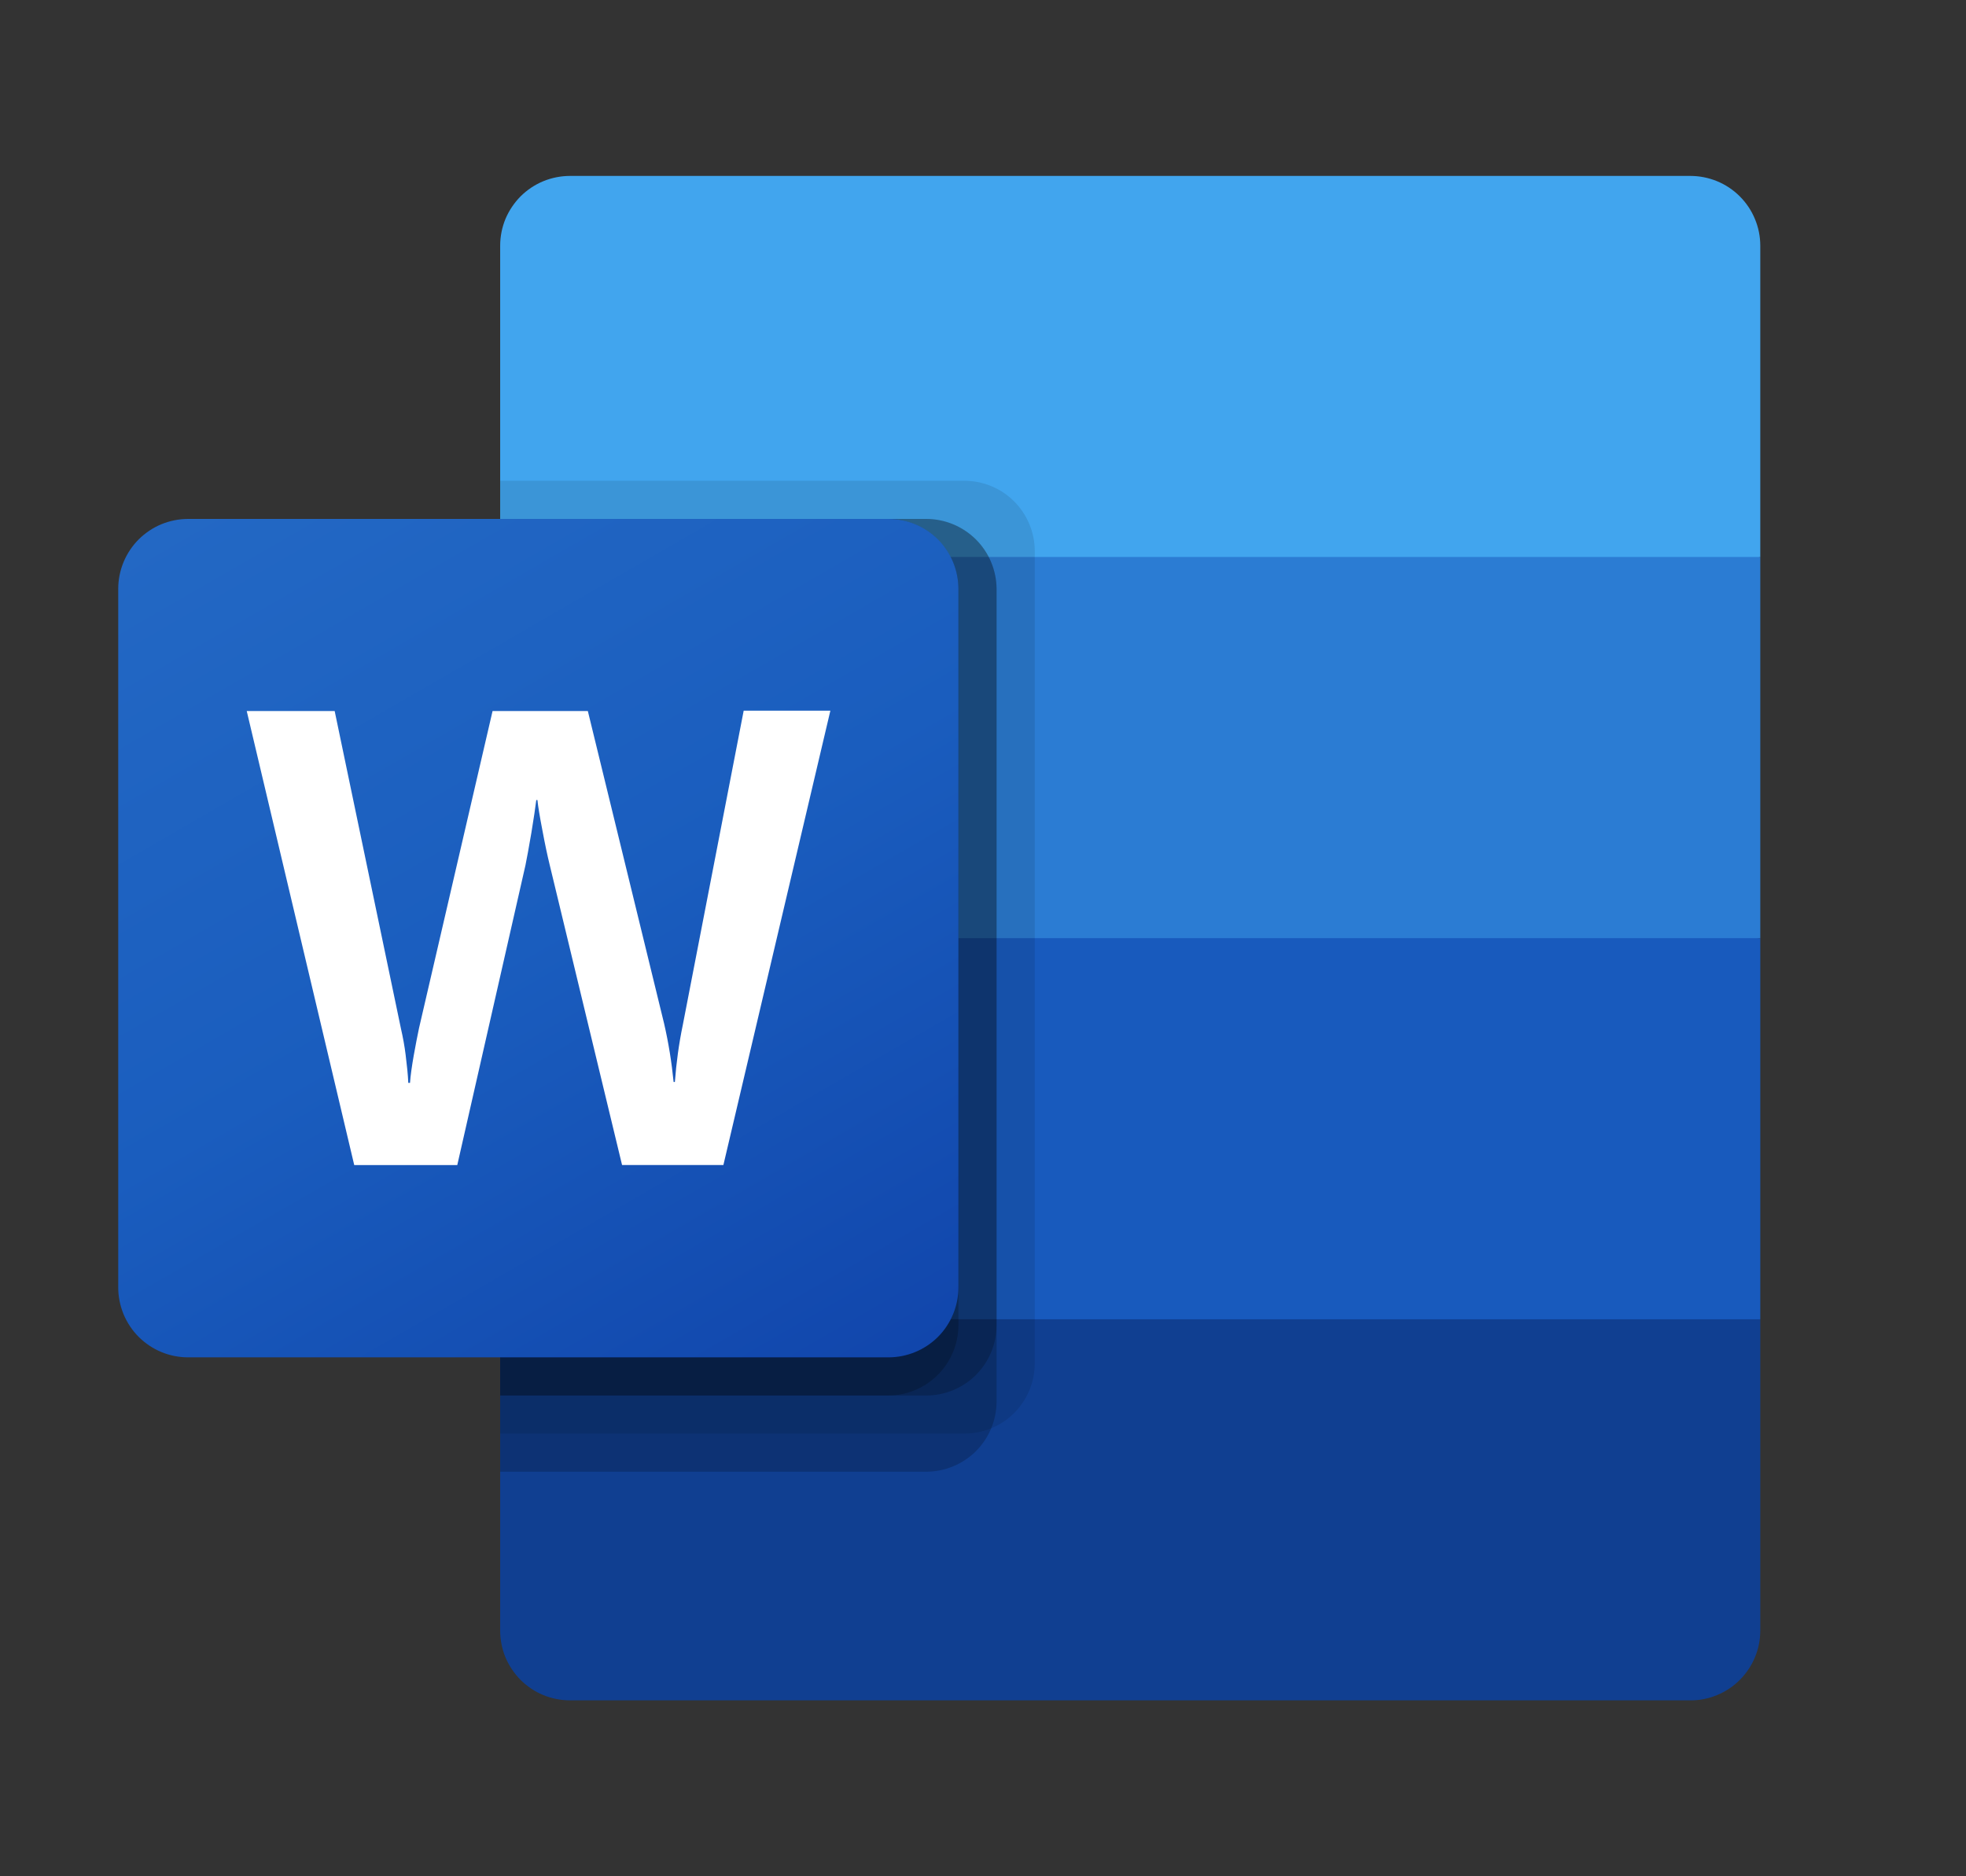 <svg width="22" height="21" viewBox="0 0 22 21" fill="none" xmlns="http://www.w3.org/2000/svg">
<rect x="0" y="0" width="22" height="21" fill="#333333" stroke="none"/>
<path d="M18.915 1.969H6.38C6.277 1.969 6.175 1.989 6.08 2.028C5.985 2.067 5.899 2.125 5.826 2.197C5.754 2.27 5.696 2.356 5.656 2.451C5.617 2.546 5.597 2.648 5.597 2.75V6.234L12.861 8.367L19.698 6.234V2.75C19.698 2.648 19.678 2.546 19.638 2.451C19.599 2.356 19.541 2.27 19.468 2.197C19.396 2.125 19.309 2.067 19.214 2.028C19.119 1.989 19.017 1.969 18.915 1.969Z" fill="#41A5EE"/>
<path d="M19.698 6.234H5.597V10.5L12.861 11.78L19.698 10.5V6.234Z" fill="#2B7CD3"/>
<path d="M5.597 10.5V14.766L12.434 15.619L19.698 14.766V10.5H5.597Z" fill="#185ABD"/>
<path d="M6.38 19.031H18.914C19.017 19.032 19.119 19.012 19.214 18.972C19.309 18.933 19.395 18.876 19.468 18.803C19.541 18.73 19.599 18.644 19.638 18.549C19.678 18.454 19.698 18.352 19.698 18.25V14.766H5.597V18.25C5.597 18.352 5.617 18.454 5.656 18.549C5.696 18.644 5.754 18.73 5.826 18.803C5.899 18.875 5.985 18.933 6.08 18.972C6.175 19.011 6.277 19.031 6.38 19.031Z" fill="#103F91"/>
<path opacity="0.1" d="M10.796 5.381H5.597V16.045H10.796C11.003 16.044 11.201 15.962 11.348 15.816C11.494 15.669 11.578 15.471 11.579 15.264V6.163C11.578 5.956 11.494 5.758 11.348 5.611C11.201 5.465 11.003 5.382 10.796 5.381Z" fill="black"/>
<path opacity="0.2" d="M10.368 5.808H5.597V16.472H10.368C10.575 16.471 10.774 16.388 10.921 16.242C11.067 16.096 11.15 15.898 11.152 15.69V6.589C11.15 6.382 11.067 6.184 10.921 6.038C10.774 5.892 10.575 5.809 10.368 5.808Z" fill="black"/>
<path opacity="0.2" d="M10.368 5.808H5.597V15.619H10.368C10.575 15.618 10.774 15.535 10.921 15.389C11.067 15.243 11.15 15.044 11.152 14.837V6.589C11.15 6.382 11.067 6.184 10.921 6.038C10.774 5.892 10.575 5.809 10.368 5.808Z" fill="black"/>
<path opacity="0.2" d="M9.941 5.808H5.597V15.619H9.941C10.148 15.618 10.347 15.535 10.493 15.389C10.64 15.243 10.723 15.044 10.725 14.837V6.589C10.723 6.382 10.64 6.184 10.493 6.038C10.347 5.892 10.148 5.809 9.941 5.808Z" fill="black"/>
<path d="M2.107 5.808H9.941C10.149 5.808 10.348 5.89 10.495 6.036C10.642 6.183 10.724 6.382 10.725 6.589V14.411C10.724 14.618 10.642 14.817 10.495 14.964C10.348 15.11 10.149 15.192 9.941 15.192H2.107C2.004 15.192 1.902 15.172 1.807 15.133C1.712 15.094 1.626 15.036 1.553 14.964C1.48 14.891 1.423 14.805 1.383 14.71C1.344 14.615 1.323 14.513 1.323 14.411V6.589C1.323 6.487 1.344 6.385 1.383 6.29C1.423 6.195 1.48 6.109 1.553 6.036C1.626 5.964 1.712 5.906 1.807 5.867C1.902 5.828 2.004 5.808 2.107 5.808Z" fill="url(#paint0_linear_1445_4643)"/>
<path d="M4.539 11.805C4.554 11.925 4.565 12.03 4.569 12.12H4.588C4.594 12.035 4.609 11.932 4.63 11.812C4.652 11.692 4.671 11.59 4.689 11.507L5.512 7.958H6.578L7.431 11.454C7.481 11.67 7.516 11.889 7.538 12.11H7.552C7.568 11.895 7.597 11.681 7.641 11.47L8.322 7.954H9.292L8.095 13.039H6.961L6.15 9.675C6.126 9.577 6.099 9.451 6.07 9.295C6.04 9.139 6.021 9.026 6.014 8.954H6.001C5.991 9.037 5.973 9.159 5.946 9.322C5.918 9.486 5.896 9.606 5.88 9.684L5.117 13.04H3.964L2.761 7.958H3.745L4.487 11.514C4.509 11.61 4.527 11.707 4.539 11.805Z" fill="white"/>
<defs>
<linearGradient id="paint0_linear_1445_4643" x1="2.96" y1="5.194" x2="9.088" y2="15.806" gradientUnits="userSpaceOnUse">
<stop stop-color="#2368C4"/>
<stop offset="0.5" stop-color="#1A5DBE"/>
<stop offset="1" stop-color="#1146AC"/>
</linearGradient>
</defs>
</svg>

